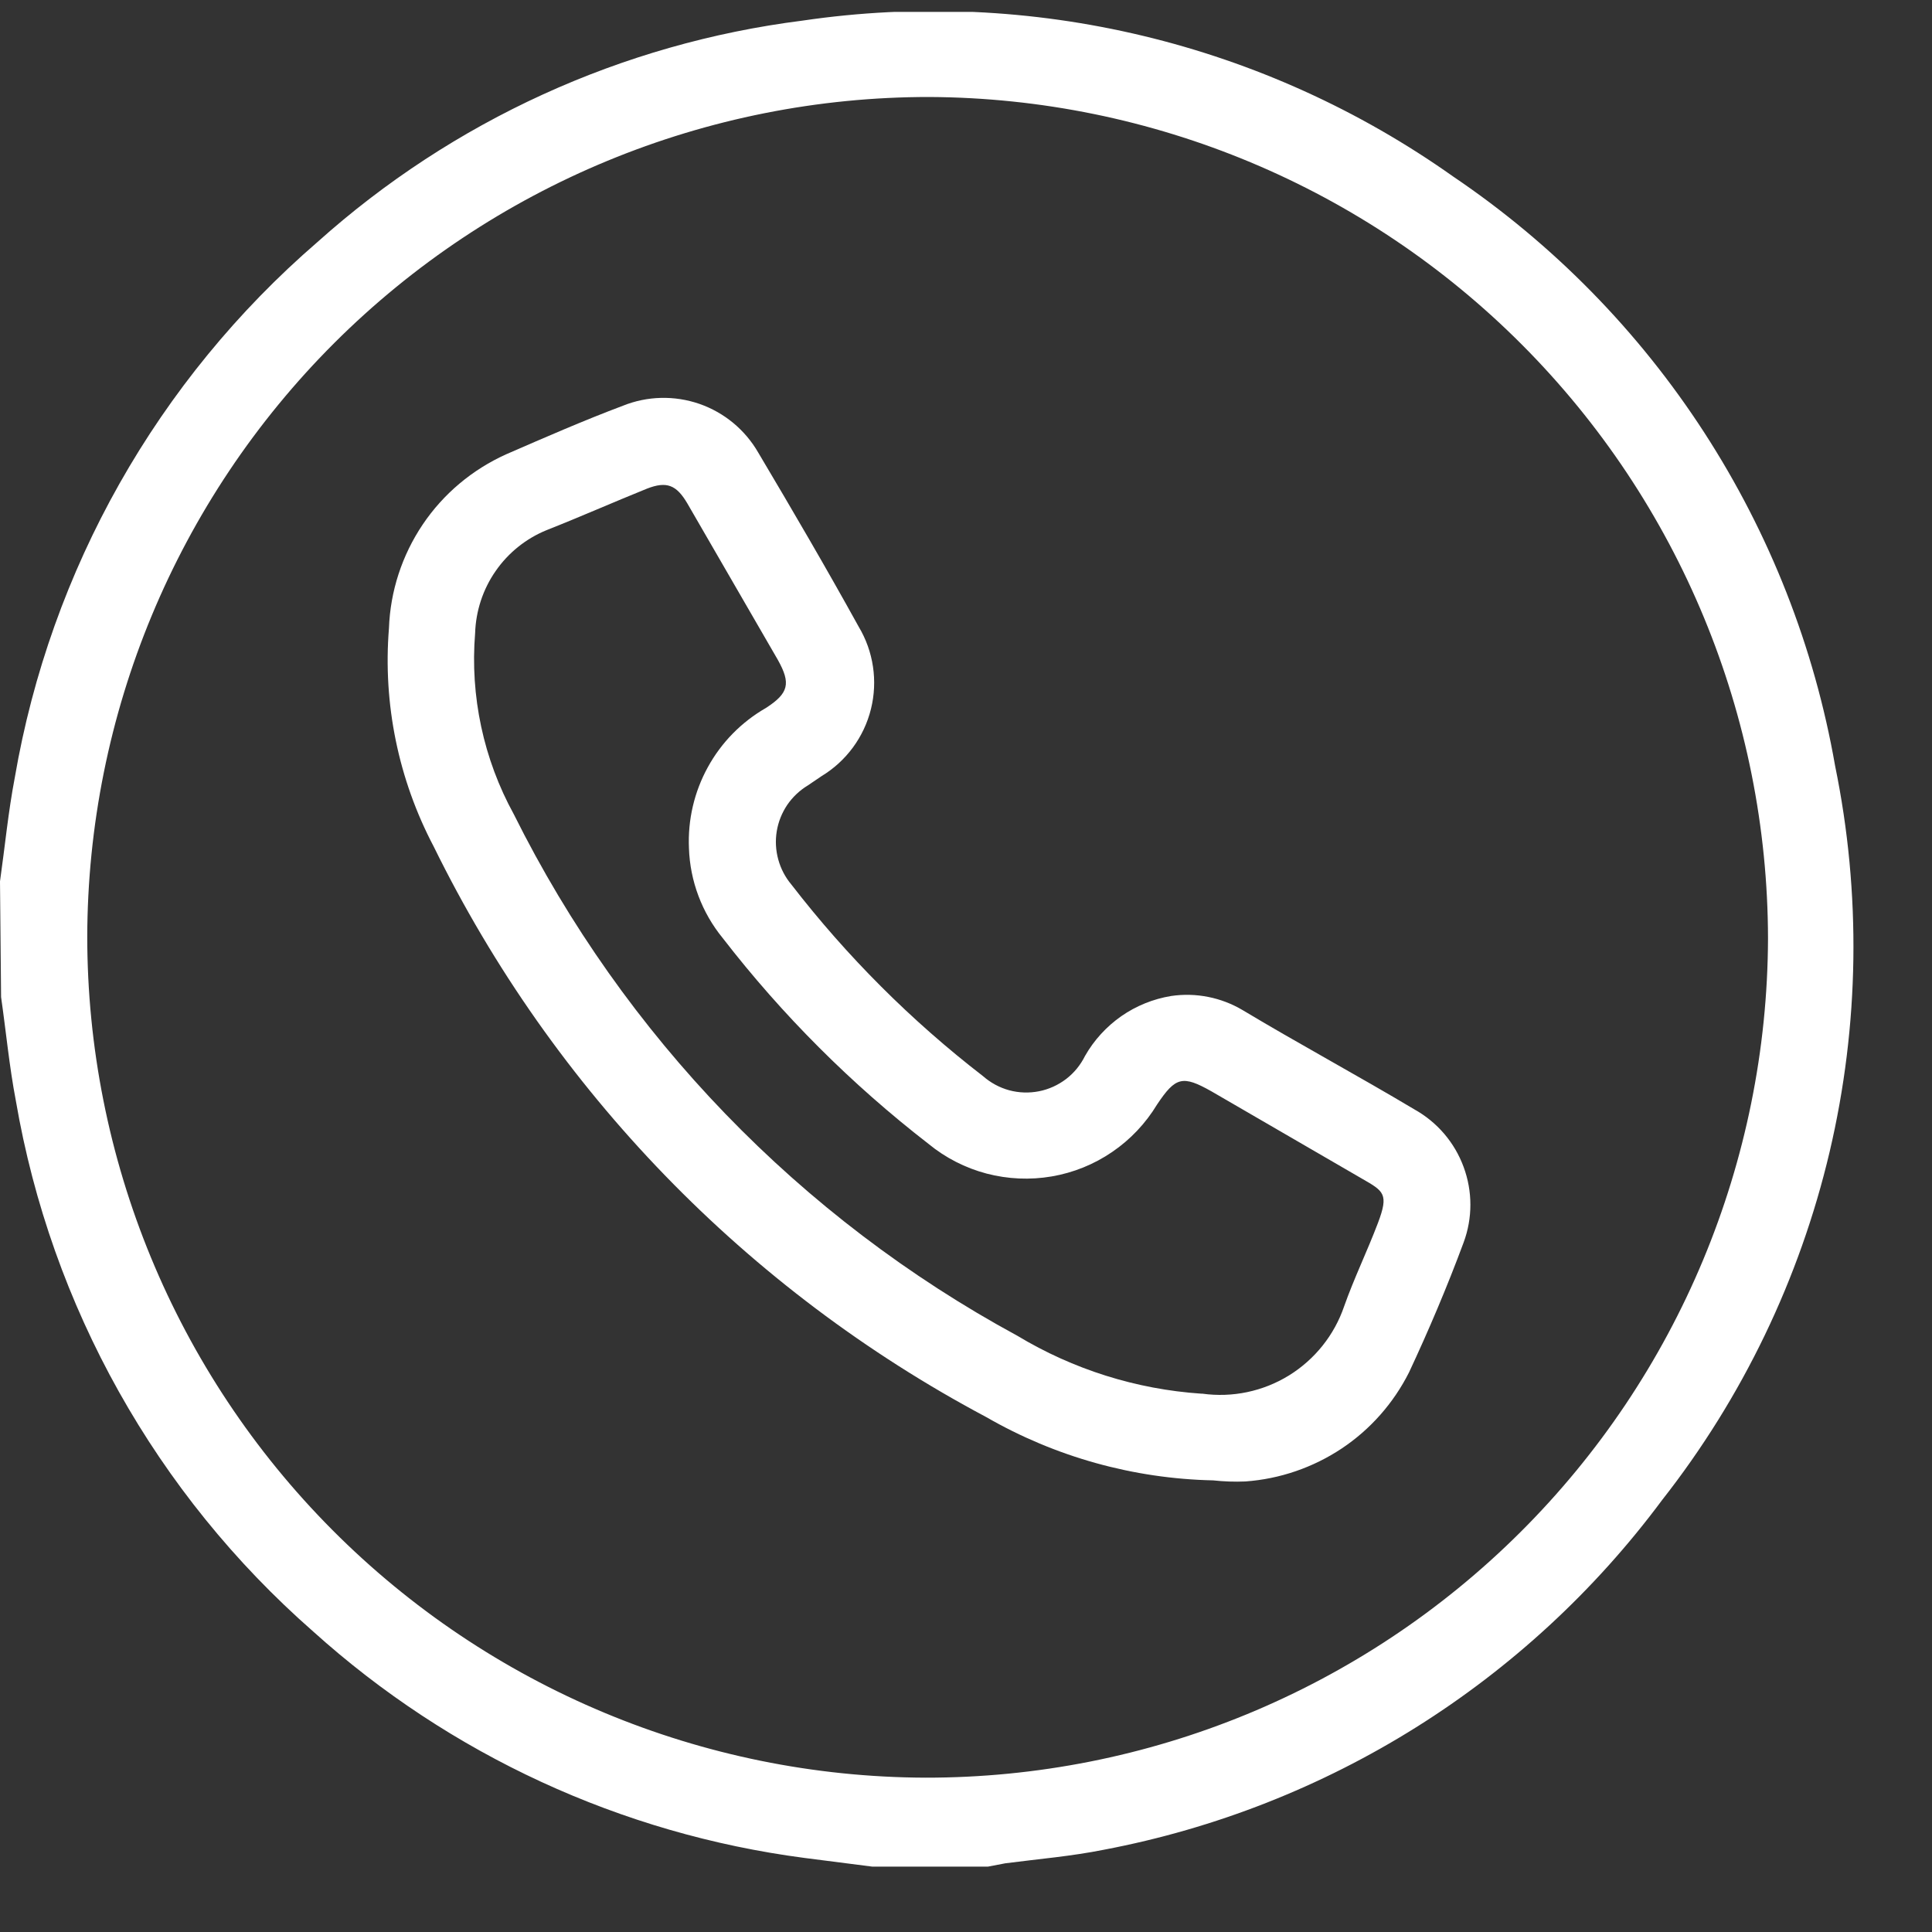 <svg width="25" height="25" viewBox="0 0 25 25" fill="none" xmlns="http://www.w3.org/2000/svg">
<rect x="0" y="0" width="25" height="25" fill="#333333" stroke="none"/>
<g clip-path="url(#clip0_2148_17296)">
<path d="M0 11.405C0.064 10.954 0.106 10.509 0.191 10.064C0.653 7.369 2.038 4.919 4.108 3.132C5.86 1.562 8.049 0.562 10.383 0.267C13.346 -0.169 16.362 0.554 18.805 2.285C20.098 3.159 21.202 4.284 22.051 5.594C22.9 6.904 23.477 8.371 23.746 9.909C24.085 11.56 24.061 13.265 23.675 14.906C23.288 16.547 22.549 18.084 21.508 19.41C19.754 21.771 17.176 23.386 14.287 23.935C13.864 24.02 13.44 24.055 13.009 24.111L12.784 24.154H11.287L10.405 24.041C8.039 23.73 5.824 22.708 4.052 21.111C2.02 19.33 0.662 16.906 0.205 14.243C0.12 13.798 0.078 13.347 0.014 12.902L0 11.405ZM1.129 12.111C1.128 14.992 2.268 17.756 4.3 19.797C6.332 21.839 9.091 22.992 11.972 23.003C14.857 23.007 17.625 21.866 19.67 19.83C21.715 17.795 22.868 15.031 22.878 12.146C22.874 9.266 21.731 6.505 19.698 4.464C17.666 2.423 14.908 1.27 12.028 1.255C9.141 1.253 6.371 2.398 4.327 4.437C2.283 6.477 1.133 9.245 1.129 12.132V12.111Z" fill="white"/>
<path d="M15.699 19.156C14.667 19.134 13.657 18.853 12.762 18.337C9.662 16.689 7.159 14.106 5.612 10.954C5.155 10.086 4.954 9.107 5.033 8.13C5.05 7.651 5.202 7.185 5.47 6.787C5.738 6.389 6.113 6.075 6.551 5.878C7.052 5.66 7.553 5.441 8.061 5.25C8.377 5.123 8.728 5.115 9.05 5.226C9.372 5.338 9.642 5.562 9.812 5.857C10.257 6.606 10.694 7.354 11.111 8.109C11.303 8.429 11.36 8.813 11.27 9.175C11.18 9.538 10.95 9.85 10.631 10.043L10.454 10.163C10.348 10.227 10.257 10.313 10.187 10.415C10.118 10.518 10.071 10.634 10.051 10.757C10.031 10.879 10.038 11.004 10.071 11.123C10.104 11.243 10.162 11.353 10.242 11.448C10.959 12.376 11.792 13.209 12.72 13.925C12.818 14.011 12.934 14.074 13.059 14.108C13.185 14.142 13.317 14.146 13.444 14.121C13.572 14.096 13.692 14.041 13.796 13.962C13.899 13.883 13.982 13.781 14.04 13.664C14.156 13.46 14.317 13.284 14.51 13.149C14.703 13.015 14.923 12.926 15.155 12.888C15.476 12.841 15.802 12.906 16.08 13.071C16.786 13.495 17.569 13.918 18.303 14.356C18.597 14.52 18.823 14.784 18.939 15.1C19.056 15.416 19.056 15.763 18.939 16.078C18.727 16.65 18.487 17.215 18.233 17.758C18.032 18.157 17.732 18.497 17.361 18.744C16.989 18.991 16.56 19.138 16.115 19.17C15.976 19.176 15.837 19.171 15.699 19.156ZM15.558 18.034C15.947 18.088 16.343 18.005 16.678 17.799C17.013 17.592 17.266 17.276 17.393 16.904C17.52 16.544 17.689 16.198 17.831 15.824C17.972 15.45 17.908 15.415 17.626 15.253L15.678 14.123C15.303 13.911 15.212 13.933 14.972 14.293C14.825 14.536 14.627 14.746 14.392 14.906C14.157 15.067 13.89 15.175 13.609 15.223C13.329 15.271 13.041 15.258 12.766 15.186C12.49 15.113 12.234 14.982 12.014 14.801C11.018 14.03 10.123 13.136 9.353 12.14C9.083 11.81 8.929 11.401 8.915 10.975C8.899 10.61 8.983 10.248 9.159 9.928C9.334 9.608 9.594 9.343 9.911 9.161C10.207 8.97 10.235 8.843 10.066 8.54L8.894 6.514C8.753 6.274 8.626 6.224 8.372 6.323C7.934 6.5 7.504 6.69 7.073 6.86C6.806 6.969 6.577 7.153 6.413 7.39C6.249 7.626 6.157 7.906 6.148 8.194C6.082 9.007 6.256 9.822 6.649 10.537C8.076 13.403 10.351 15.759 13.165 17.285C13.887 17.72 14.702 17.977 15.543 18.034H15.558Z" fill="white"/>
</g>
<defs>
<clipPath id="clip0_2148_17296">
<rect width="24.007" height="24" fill="white" transform="translate(0 0.154)"/>
</clipPath>
</defs>
</svg>
